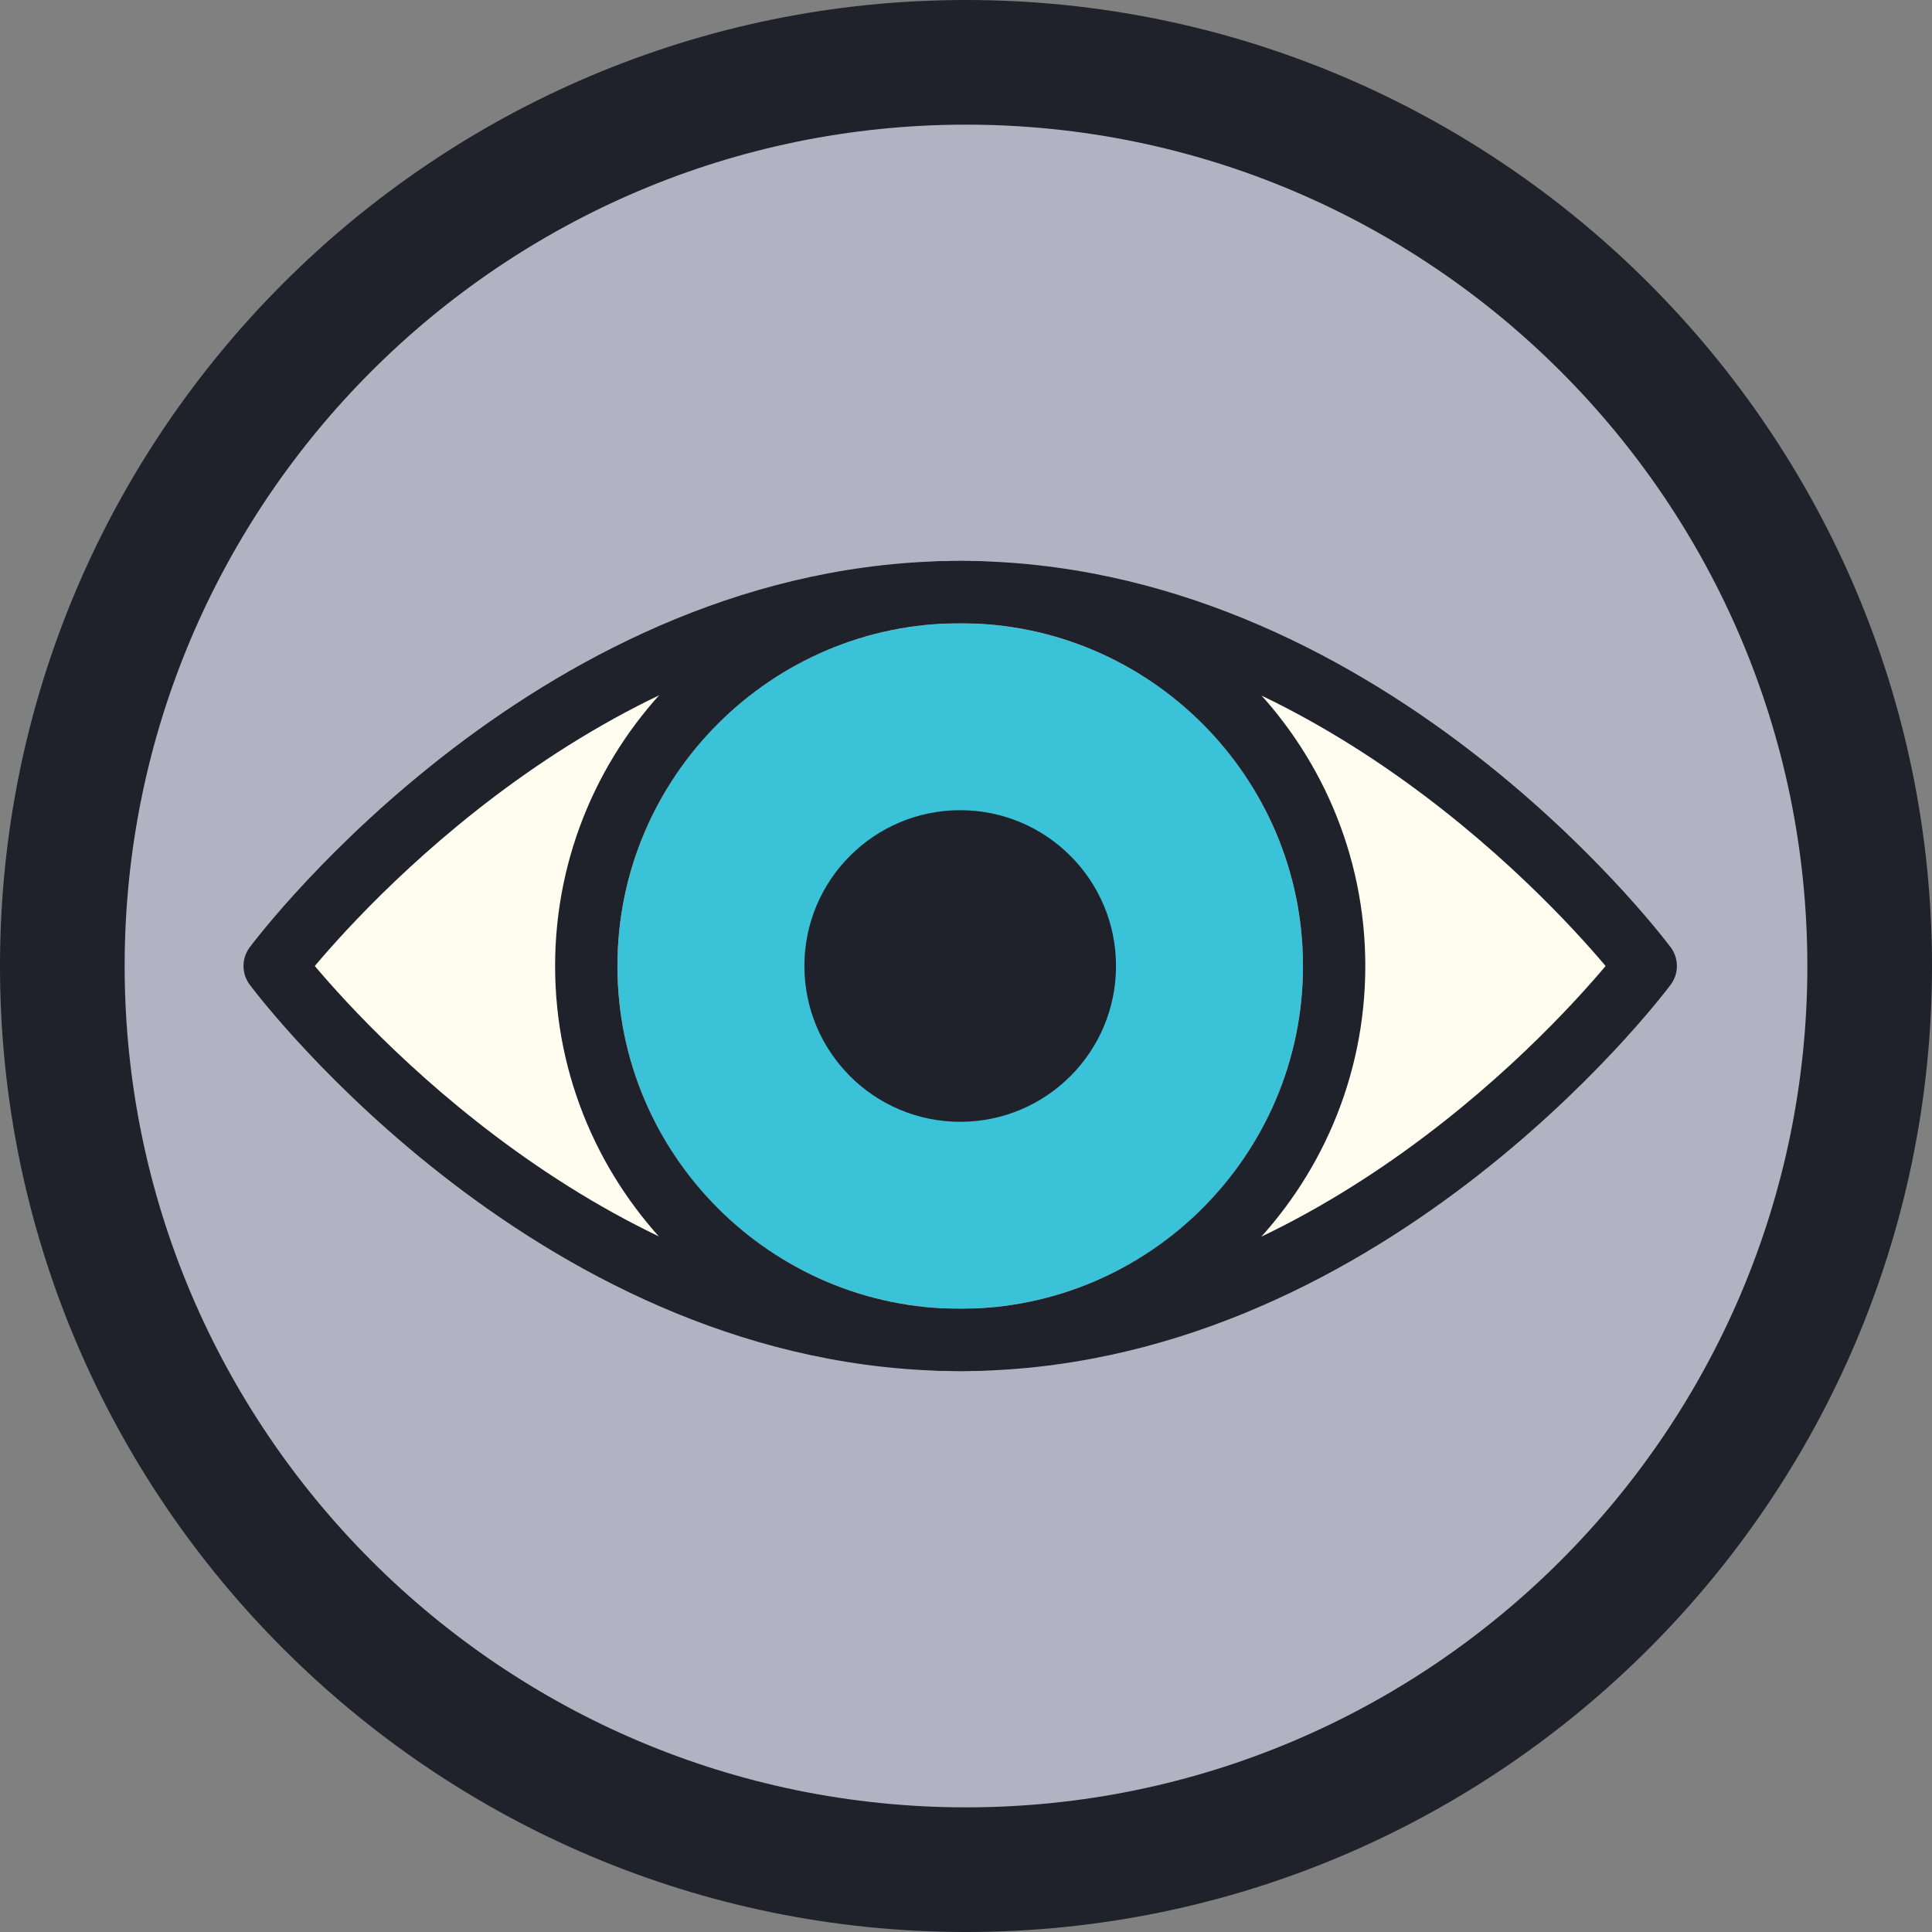 <?xml version="1.0" encoding="iso-8859-1"?>
<!-- Generator: Adobe Illustrator 22.1.0, SVG Export Plug-In . SVG Version: 6.00 Build 0)  -->
<svg version="1.1" id="Layer_1" xmlns="http://www.w3.org/2000/svg" xmlns:xlink="http://www.w3.org/1999/xlink" x="0px" y="0px"
	 viewBox="0 0 31 31" style="enable-background:new 0 0 31 31;" xml:space="preserve">
<rect x="0" y="0" width="31" height="31" fill="#808080" stroke="none"/>
<circle style="fill:#B3B2C3;" cx="15.407" cy="15.5" r="14.5"/>
<path style="fill:#FEFDEF;" d="M15.407,9.5c-6.5,0-11,6-11,6s4.5,6,11,6s11-6,11-6S21.907,9.5,15.407,9.5z"/>
<path style="fill:#1F212B;" d="M15.407,22c-6.673,0-11.21-5.947-11.4-6.2c-0.133-0.178-0.133-0.422,0-0.6
	c0.19-0.253,4.727-6.2,11.4-6.2s11.21,5.947,11.4,6.2c0.133,0.178,0.133,0.422,0,0.6C26.617,16.053,22.081,22,15.407,22z
	 M5.051,15.5c1.003,1.189,5.013,5.5,10.356,5.5c5.353,0,9.354-4.31,10.356-5.5C24.76,14.312,20.75,10,15.407,10
	C10.054,10,6.053,14.31,5.051,15.5z"/>
<circle style="fill:#39C2D8;" cx="15.407" cy="15.5" r="5.5"/>
<circle style="fill:#1F212B;" cx="15.407" cy="15.5" r="2.5"/>
<g>
	<path style="fill:#1F212B;" d="M15.5,31C6.953,31,0,24.047,0,15.5S6.953,0,15.5,0S31,6.953,31,15.5S24.047,31,15.5,31z M15.5,2
		C8.056,2,2,8.056,2,15.5S8.056,29,15.5,29S29,22.944,29,15.5S22.944,2,15.5,2z"/>
</g>
<g>
	<path style="fill:#1F212B;" d="M15.407,22c-3.584,0-6.5-2.916-6.5-6.5s2.916-6.5,6.5-6.5s6.5,2.916,6.5,6.5S18.991,22,15.407,22z
		 M15.407,10c-3.033,0-5.5,2.467-5.5,5.5s2.467,5.5,5.5,5.5s5.5-2.467,5.5-5.5S18.44,10,15.407,10z"/>
</g>
</svg>

